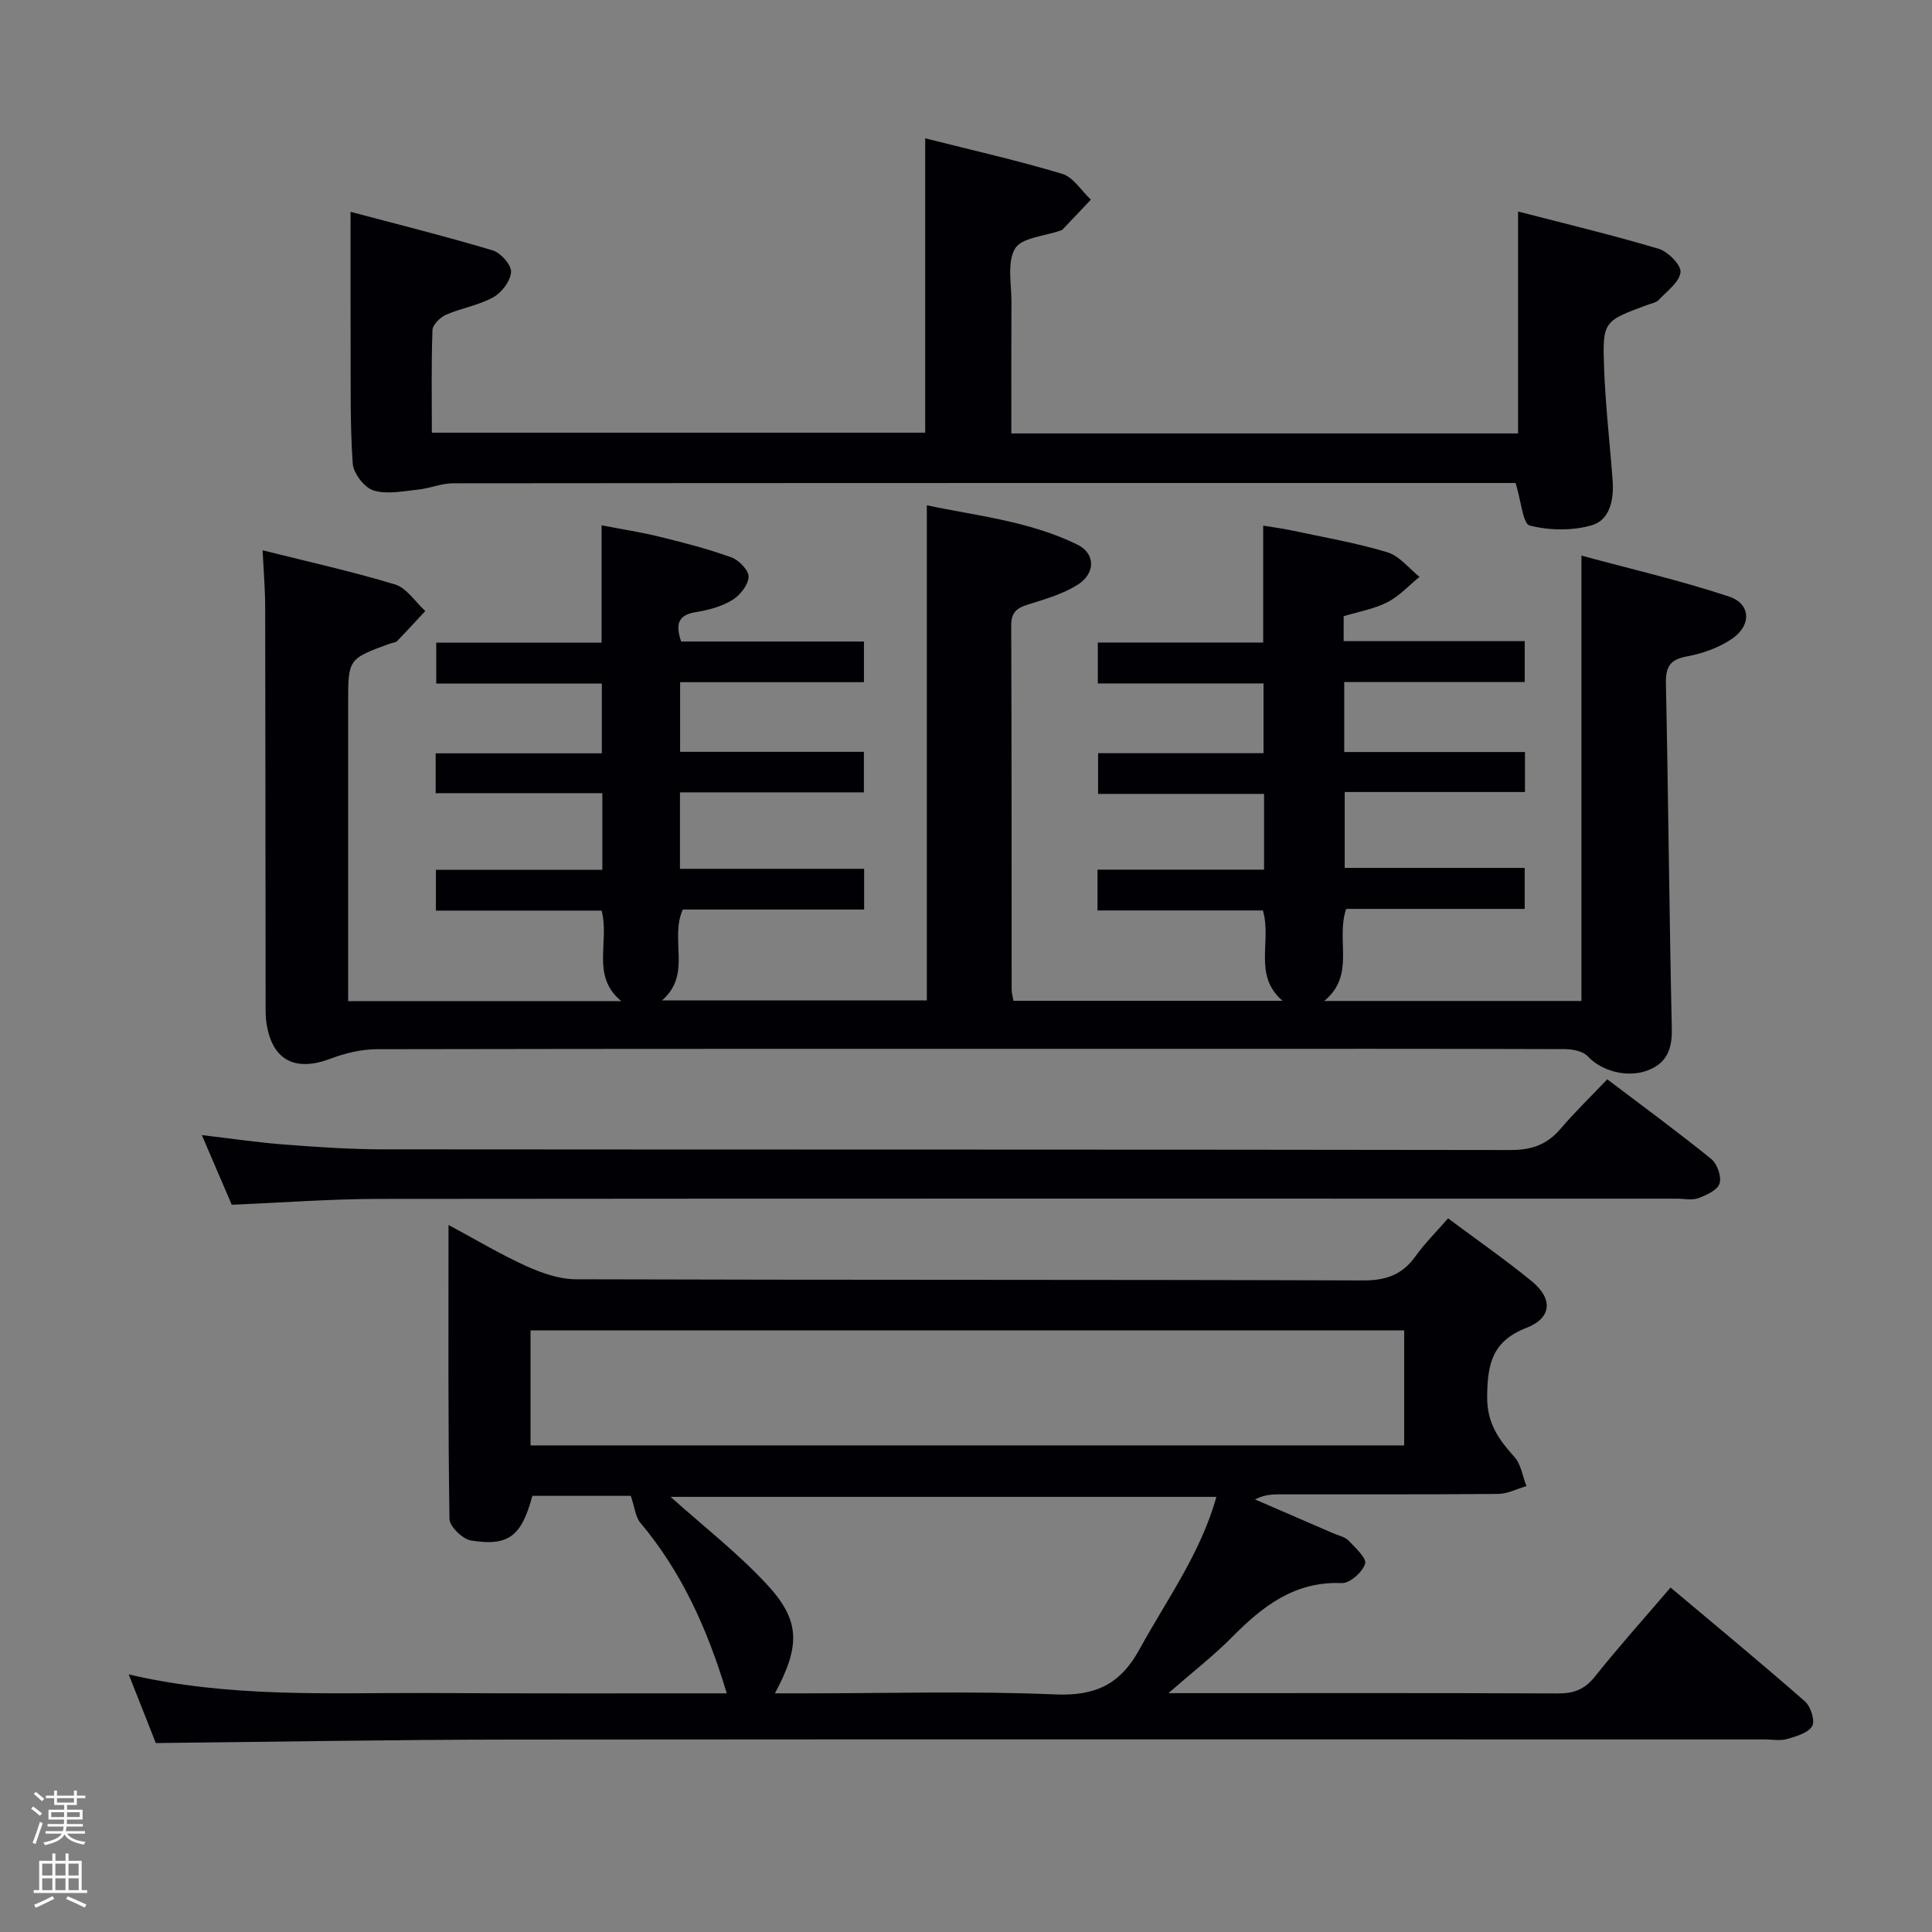 <svg enable-background="new 0 0 400 400" viewBox="0 0 400 400" xmlns="http://www.w3.org/2000/svg"><rect x="0" y="0" width="400" height="400" fill="#808080" stroke="none"/><path d="m6.44 374.46.42-.45c.65.47 1.27.95 1.85 1.44l-.45.49c-.65-.56-1.25-1.06-1.82-1.48m.93 7.33-.63-.26c.55-1.36 1.05-2.8 1.52-4.33.19.1.38.19.59.27-.46 1.29-.95 2.73-1.48 4.32m-.38-10.38.44-.42c.43.34 1.01.82 1.74 1.44l-.49.49c-.53-.51-1.09-1.01-1.69-1.51m2.5.35h1.72v-1.04h.59v1.04h3.52v-1.04h.59v1.04h1.75v.53h-1.75v1.42h-2.03v.97h3.22v2.03h-3.24c0 .35-.01.66-.03.93h3.32v.53h-3.37c-.03.27-.08.58-.15.94h3.96v.53h-3.71c.67.92 1.93 1.48 3.79 1.68-.13.24-.23.44-.29.59-2.13-.38-3.48-1.08-4.04-2.12-.43.97-1.77 1.72-4.03 2.23-.09-.19-.2-.37-.33-.55 2.1-.42 3.37-1.03 3.81-1.83h-3.36v-.53h3.58c.08-.29.13-.61.16-.94h-3.33v-.53h3.39c.02-.27.04-.58.04-.93h-3.23v-2.03h3.25v-.97h-2.07v-1.42h-1.73zm1.12 3.44v1h2.65c.01-.3.02-.44.01-.4v-.25-.35zm1.19-2h3.52v-.91h-3.52zm4.71 2h-2.63v.59c0 .15-.01.28-.01.4h2.64z" fill="#fcfbfa"/><path d="m13.56 383.74h.63v1.52h2.72v6.07h1.13v.6h-11.06v-.6h1.13v-6.07h2.73v-1.52h.63v1.52h2.1v-1.52zm-2.69 8.83.38.56c-1.24.63-2.53 1.25-3.85 1.85-.1-.21-.21-.42-.34-.63 1.36-.55 2.63-1.15 3.81-1.78m-2.13-4.27h2.1v-2.45h-2.1zm0 3.04h2.1v-2.46h-2.1zm2.72-3.04h2.1v-2.45h-2.1zm0 3.04h2.1v-2.46h-2.1zm6.07 3.6c-1.41-.71-2.7-1.3-3.86-1.78l.35-.56c1.45.62 2.75 1.19 3.88 1.72zm-1.25-9.09h-2.1v2.45h2.1zm-2.09 5.49h2.1v-2.46h-2.1z" fill="#fcfbfa"/><g fill="#010105"><path d="m54.37 113.93c9.26 2.33 18.44 4.35 27.41 7.07 2.42.74 4.2 3.61 6.27 5.5-1.94 2.09-3.86 4.2-5.85 6.24-.31.32-.93.32-1.4.49-8.73 3.18-8.72 3.19-8.72 12.36v56 5.68h56.55c-6.36-5.24-2.37-12.17-4.07-18.74-11.22 0-22.62 0-34.31 0 0-3.03 0-5.46 0-8.45h34.46c0-5.46 0-10.36 0-15.86-11.48 0-22.88 0-34.51 0 0-3 0-5.41 0-8.25h34.4c0-4.95 0-9.47 0-14.45-11.35 0-22.63 0-34.28 0 0-2.98 0-5.52 0-8.46h34.23c0-8.11 0-15.82 0-24.3 3.9.76 8.04 1.39 12.1 2.39 4.99 1.22 9.99 2.51 14.81 4.26 1.55.56 3.61 2.73 3.53 4.05-.1 1.7-1.8 3.83-3.4 4.79-2.21 1.33-4.91 2.07-7.5 2.48-3.67.57-4.3 2.45-3.07 6.09h37.85v8.42c-12.57 0-25.13 0-38.06 0v14.42h38.05v8.39c-12.58 0-25.16 0-38.08 0v15.83h38.13v8.43c-12.67 0-25.23 0-37.55 0-2.78 6.28 1.97 13.39-4.31 18.82h54.84c0-34.1 0-68 0-102.52 10.15 2.17 21.16 3.24 31.16 8.14 3.78 1.85 3.81 5.97.03 8.34-3.01 1.89-6.61 2.94-10.06 4.01-2.33.72-3.67 1.53-3.66 4.34.1 25.17.07 50.33.09 75.5 0 .64.21 1.28.38 2.27h55.71c-6.2-5.36-2.18-12.25-4.07-18.71-11.16 0-22.56 0-34.24 0 0-3.03 0-5.45 0-8.45h34.48c0-5.46 0-10.36 0-15.68-11.4 0-22.68 0-34.36 0 0-2.93 0-5.46 0-8.43h34.25c0-4.95 0-9.47 0-14.44-11.39 0-22.68 0-34.31 0 0-2.98 0-5.53 0-8.47h34.24c0-8.11 0-15.82 0-24.2 1.79.3 3.82.55 5.81.97 6.65 1.42 13.38 2.58 19.87 4.53 2.51.75 4.48 3.34 6.69 5.1-2.21 1.79-4.2 4.01-6.68 5.27-2.74 1.4-5.93 1.94-9.03 2.88v5.16h37.49v8.46c-12.31 0-24.69 0-37.37 0v14.5h37.42v8.28c-12.38 0-24.64 0-37.32 0v15.71h37.26v8.49c-12.28 0-24.66 0-36.96 0-2.22 6.5 2.02 13.69-4.55 19.06h53.26c0-30.53 0-60.77 0-92.21 10.32 2.8 20.6 5.17 30.56 8.48 4.58 1.52 4.69 6.05.48 8.84-2.68 1.78-5.98 2.96-9.15 3.54-3.56.64-4.47 2.15-4.4 5.63.5 23.81.69 47.62 1.22 71.42.09 4.22-.98 7.14-4.99 8.67-4.29 1.64-9.6.11-12.41-2.91-.99-1.07-3.13-1.48-4.75-1.49-26.17-.09-52.33-.06-78.5-.06-55.83 0-111.66-.03-167.49.08-3.2.01-6.55.82-9.56 1.96-7.35 2.78-12.11.32-13.26-7.37-.25-1.63-.17-3.32-.18-4.99-.03-27-.03-54-.09-81 .01-3.74-.32-7.52-.53-11.9z"/><path d="m150.47 350.59c-4.06-13.52-9.4-25.2-17.89-35.32-1.02-1.21-1.16-3.17-1.98-5.57-5.95 0-13.19 0-20.38 0-2.24 8.33-4.89 10.49-12.67 9.25-1.76-.28-4.47-2.89-4.49-4.47-.31-19.98-.2-39.96-.2-60.87 5.72 3.07 10.77 6.11 16.11 8.52 3.2 1.45 6.83 2.72 10.27 2.73 54.31.17 108.62.05 162.93.24 4.81.02 8.18-1.18 10.93-5.05 1.9-2.67 4.27-4.99 6.71-7.8 5.99 4.47 11.86 8.54 17.36 13.05 4.36 3.58 4.14 7.57-1.12 9.61-7.09 2.76-8.09 7.44-8.15 14.22-.05 5.56 2.38 8.88 5.65 12.52 1.37 1.52 1.68 3.99 2.48 6.03-1.95.57-3.9 1.6-5.86 1.62-15.16.14-30.32.07-45.48.09-1.58 0-3.16.17-4.85 1.05 5.42 2.34 10.83 4.68 16.24 7.03 1.06.46 2.37.71 3.12 1.49 1.41 1.47 3.8 3.68 3.43 4.81-.56 1.74-3.17 4.06-4.82 3.99-9.79-.41-16.43 4.82-22.77 11.23-3.71 3.76-7.93 7.02-13.13 11.56h6.18c24.82 0 49.65-.05 74.47.06 3.28.02 5.55-.84 7.65-3.49 4.87-6.11 10.09-11.93 15.66-18.44 9.42 7.92 18.75 15.62 27.84 23.59 1.19 1.04 2.12 4.04 1.47 5.12-.86 1.43-3.31 2.11-5.21 2.66-1.38.4-2.98.08-4.48.08-86.47 0-172.93-.05-259.4.03-24.43.02-48.86.46-73.83.72-1.59-4.02-3.45-8.73-5.61-14.21 20.86 4.87 41.32 3.79 61.71 3.85 20.49.12 40.93.07 62.11.07zm140.25-75.15c-60.44 0-120.51 0-180.88 0v23.82h180.88c0-7.95 0-15.57 0-23.82zm-130.28 75.15h6.09c17.31 0 34.64-.52 51.92.22 8.36.36 13.49-2.06 17.5-9.39 5.62-10.26 12.62-19.79 15.89-31.51-38.06 0-75.74 0-113 0 6.67 5.98 13.77 11.51 19.83 18.01 7.03 7.54 7.11 12.7 1.77 22.67z"/><path d="m313.79 100c-1.24 0-2.87 0-4.51 0-71.83 0-143.66-.01-215.48.06-2.4 0-4.78 1.05-7.2 1.3-3.09.32-6.45 1.05-9.25.19-1.9-.58-4.17-3.54-4.32-5.57-.57-8.13-.4-16.31-.44-24.47-.04-8.96-.01-17.91-.01-27.65 9.16 2.43 19.34 4.97 29.38 7.96 1.68.5 3.92 2.99 3.85 4.47-.09 1.85-1.92 4.28-3.67 5.25-2.99 1.67-6.58 2.22-9.76 3.61-1.22.53-2.8 2.06-2.84 3.18-.26 6.96-.13 13.94-.13 21.25h102.14c0-20.2 0-40.24 0-60.94 9.54 2.41 19.04 4.55 28.36 7.35 2.31.69 3.98 3.51 5.95 5.35-1.96 2.07-3.93 4.15-5.9 6.21-.11.11-.3.14-.46.2-3.24 1.17-7.99 1.43-9.35 3.72-1.7 2.87-.71 7.39-.74 11.21-.05 8.95-.02 17.91-.02 27.06h104.91c0-15.07 0-30.1 0-45.95 9.69 2.51 19.45 4.84 29.05 7.7 1.96.58 4.73 3.35 4.58 4.85-.21 2.06-2.79 3.93-4.5 5.75-.52.55-1.48.72-2.26 1-9.19 3.39-9.41 3.4-9.06 13.12.28 7.79 1.2 15.55 1.77 23.32.29 3.88-.56 8.13-4.32 9.22-4.02 1.17-8.8 1.09-12.86.05-1.43-.39-1.77-5.14-2.91-8.8z"/><path d="m47.98 249.43c-1.92-4.47-3.94-9.16-6.19-14.42 6.01.7 11.5 1.52 17.02 1.95 6.8.52 13.62.99 20.43 1 77.83.07 155.66.01 233.49.14 4.38.01 7.58-1.12 10.38-4.41 3.01-3.52 6.35-6.76 9.66-10.23 7.6 5.76 14.7 10.96 21.52 16.49 1.24 1 2.17 3.66 1.73 5.08-.42 1.36-2.71 2.41-4.38 3.03-1.32.49-2.96.11-4.46.11-89.66 0-179.33-.04-268.99.05-9.82.02-19.62.77-30.21 1.21z"/></g></svg>